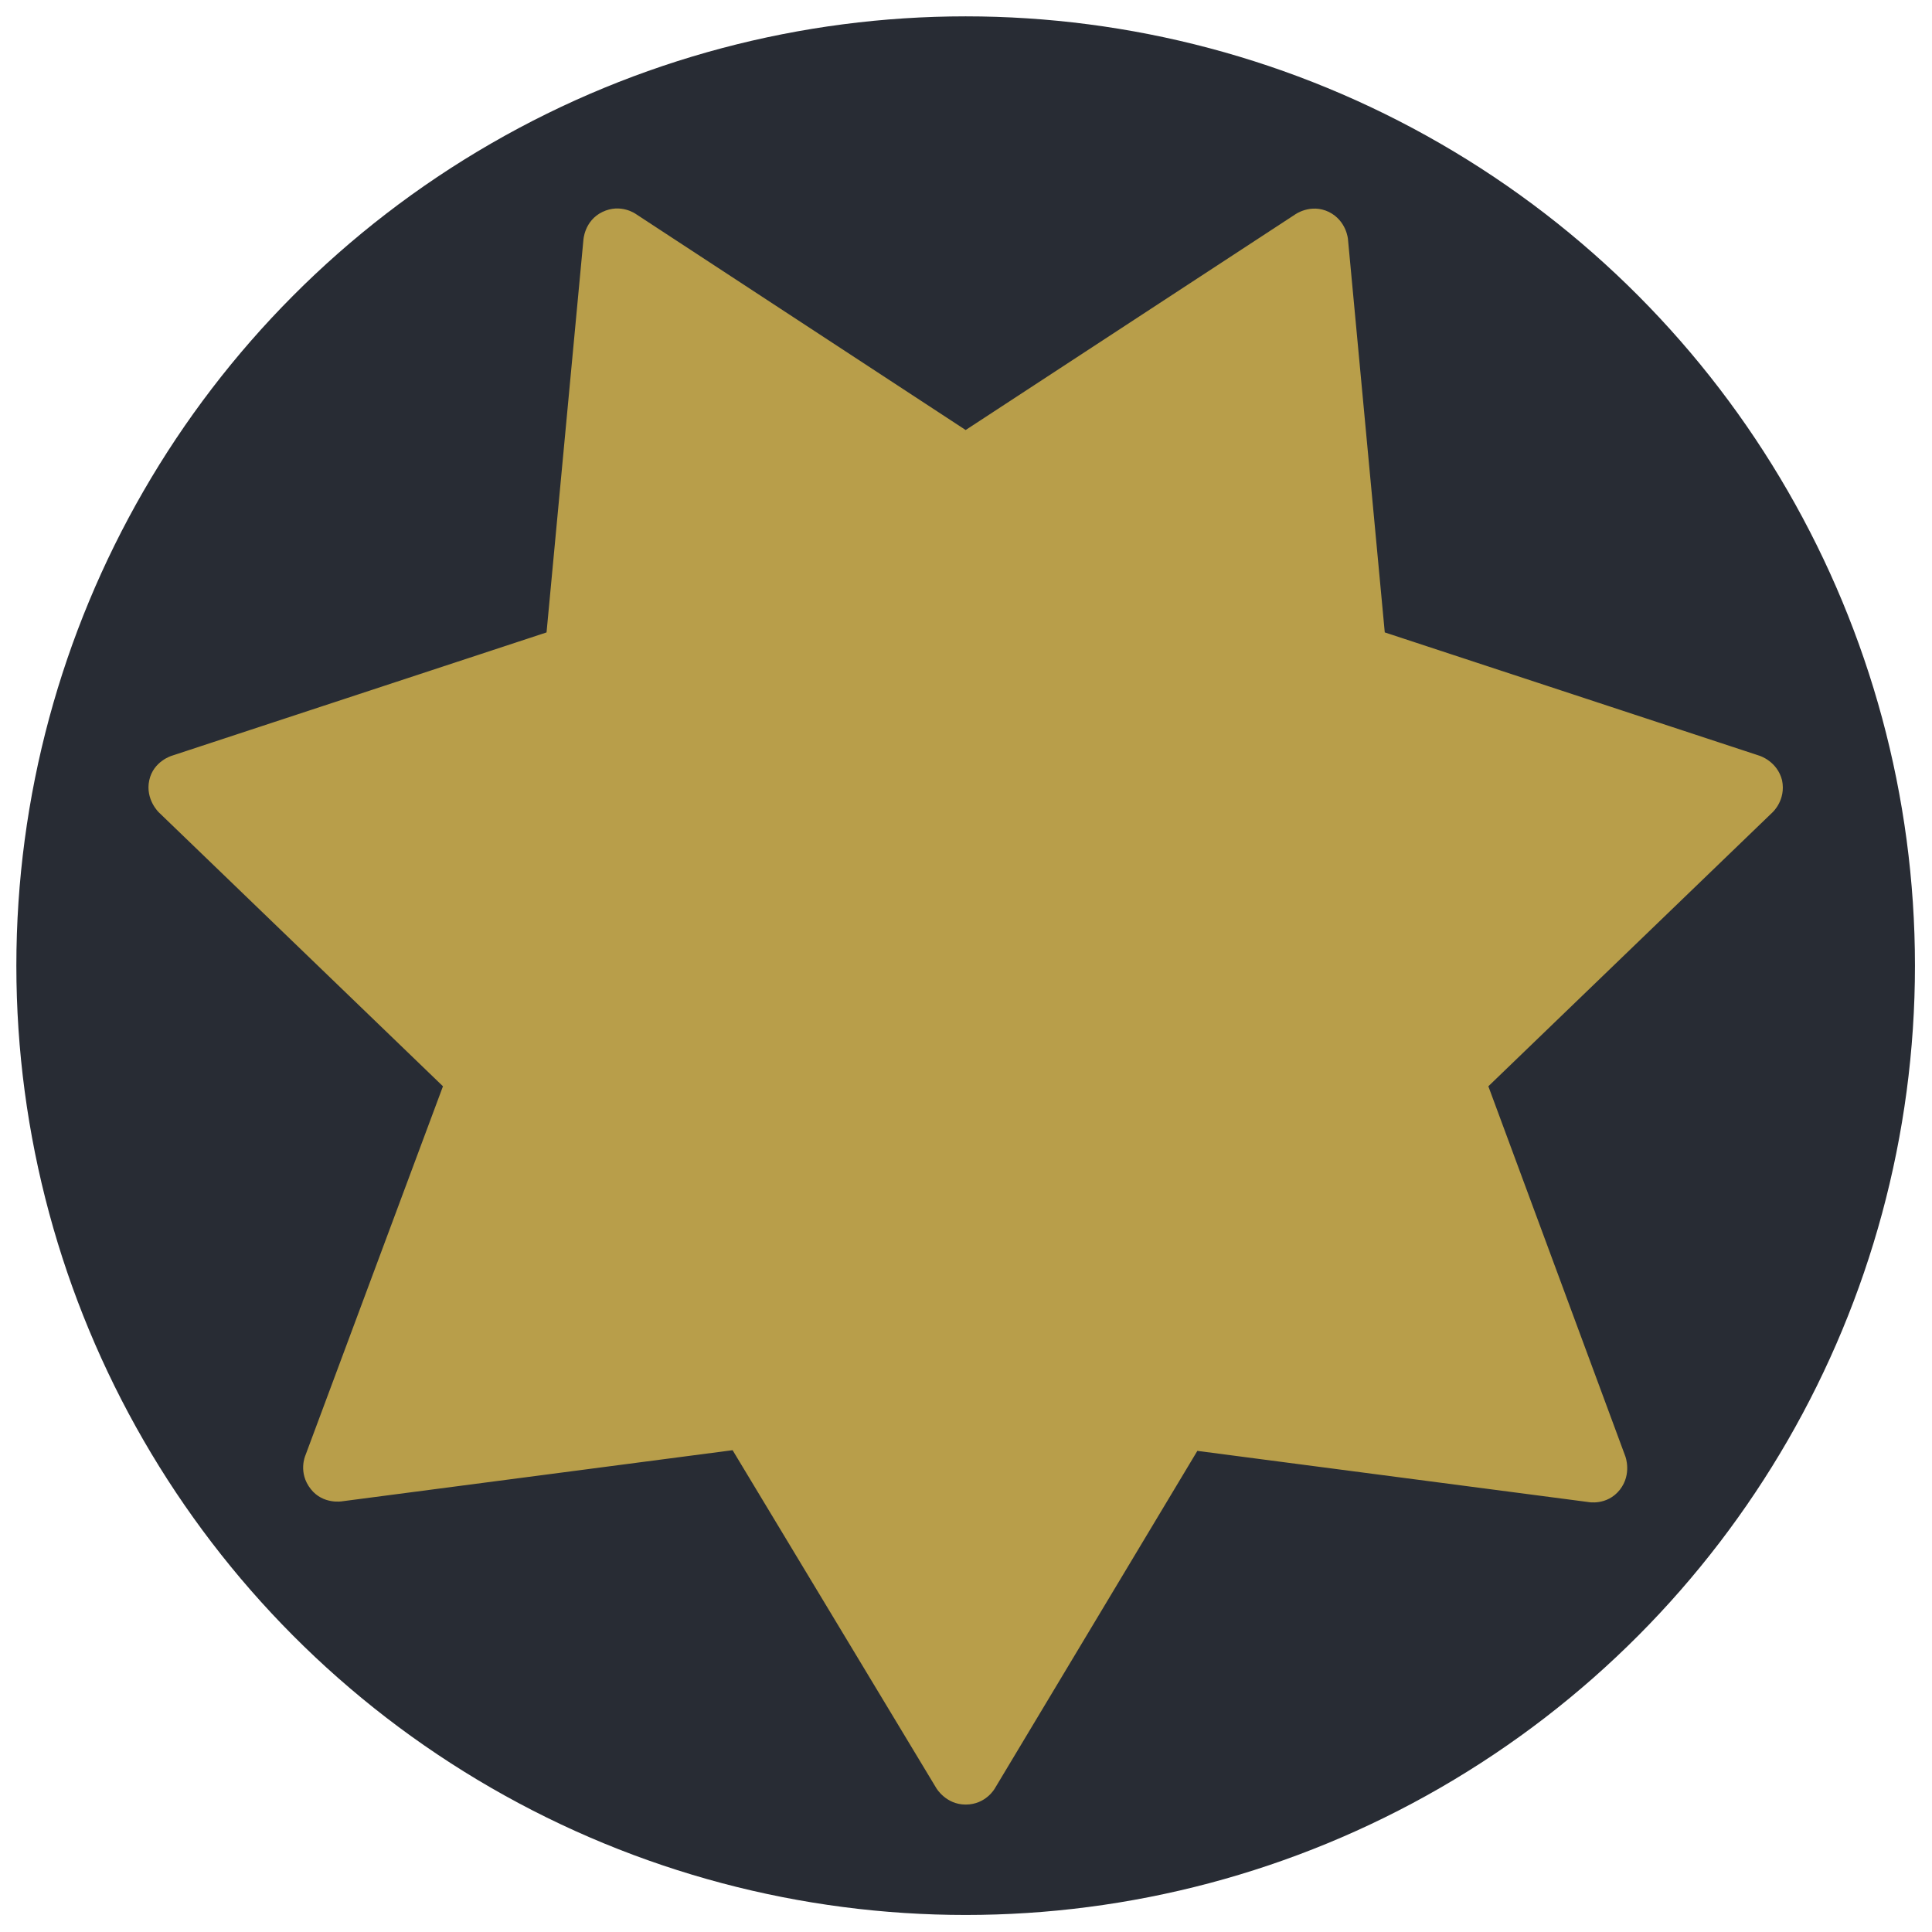 <?xml version="1.0" encoding="utf-8"?>
<!-- Generator: Adobe Illustrator 23.0.1, SVG Export Plug-In . SVG Version: 6.00 Build 0)  -->
<svg version="1.1" id="Layer_1" xmlns="http://www.w3.org/2000/svg" xmlns:xlink="http://www.w3.org/1999/xlink" x="0px" y="0px"
	 viewBox="0 0 283.5 283.5" style="enable-background:new 0 0 283.5 283.5;" xml:space="preserve">
<style type="text/css">
	.st0{fill:#282C34;}
	.st1{fill:#B89E4A;}
</style>
<circle class="st0" cx="141.7" cy="141.7" r="139.3"/>
<path class="st1" d="M141.7,63.1l48.3-31.6c0,0,2.3-1.7,5-0.4c2.6,1.3,2.8,4,2.8,4l5.4,57.7l55,18.1c0,0,2.6,0.8,3.3,3.6
	c0.6,2.9-1.4,4.7-1.4,4.7l-41.7,40.2l20.1,54.3c0,0,1,2.6-0.8,4.9c-1.9,2.4-4.7,1.8-4.7,1.8l-57.3-7.5L146,262.4
	c0,0-1.3,2.4-4.3,2.4c-2.9,0-4.3-2.4-4.3-2.4l-29.9-49.6l-57.3,7.5c0,0-2.8,0.5-4.6-1.8c-1.9-2.4-0.8-4.9-0.8-4.9L65,159.4
	l-41.7-40.2c0,0-2-1.9-1.4-4.7c0.6-2.8,3.3-3.6,3.3-3.6l55-18.1l5.4-57.5c0,0,0.1-2.9,2.8-4.2c2.7-1.3,4.9,0.3,4.9,0.3L141.7,63.1"
	/>
</svg>
